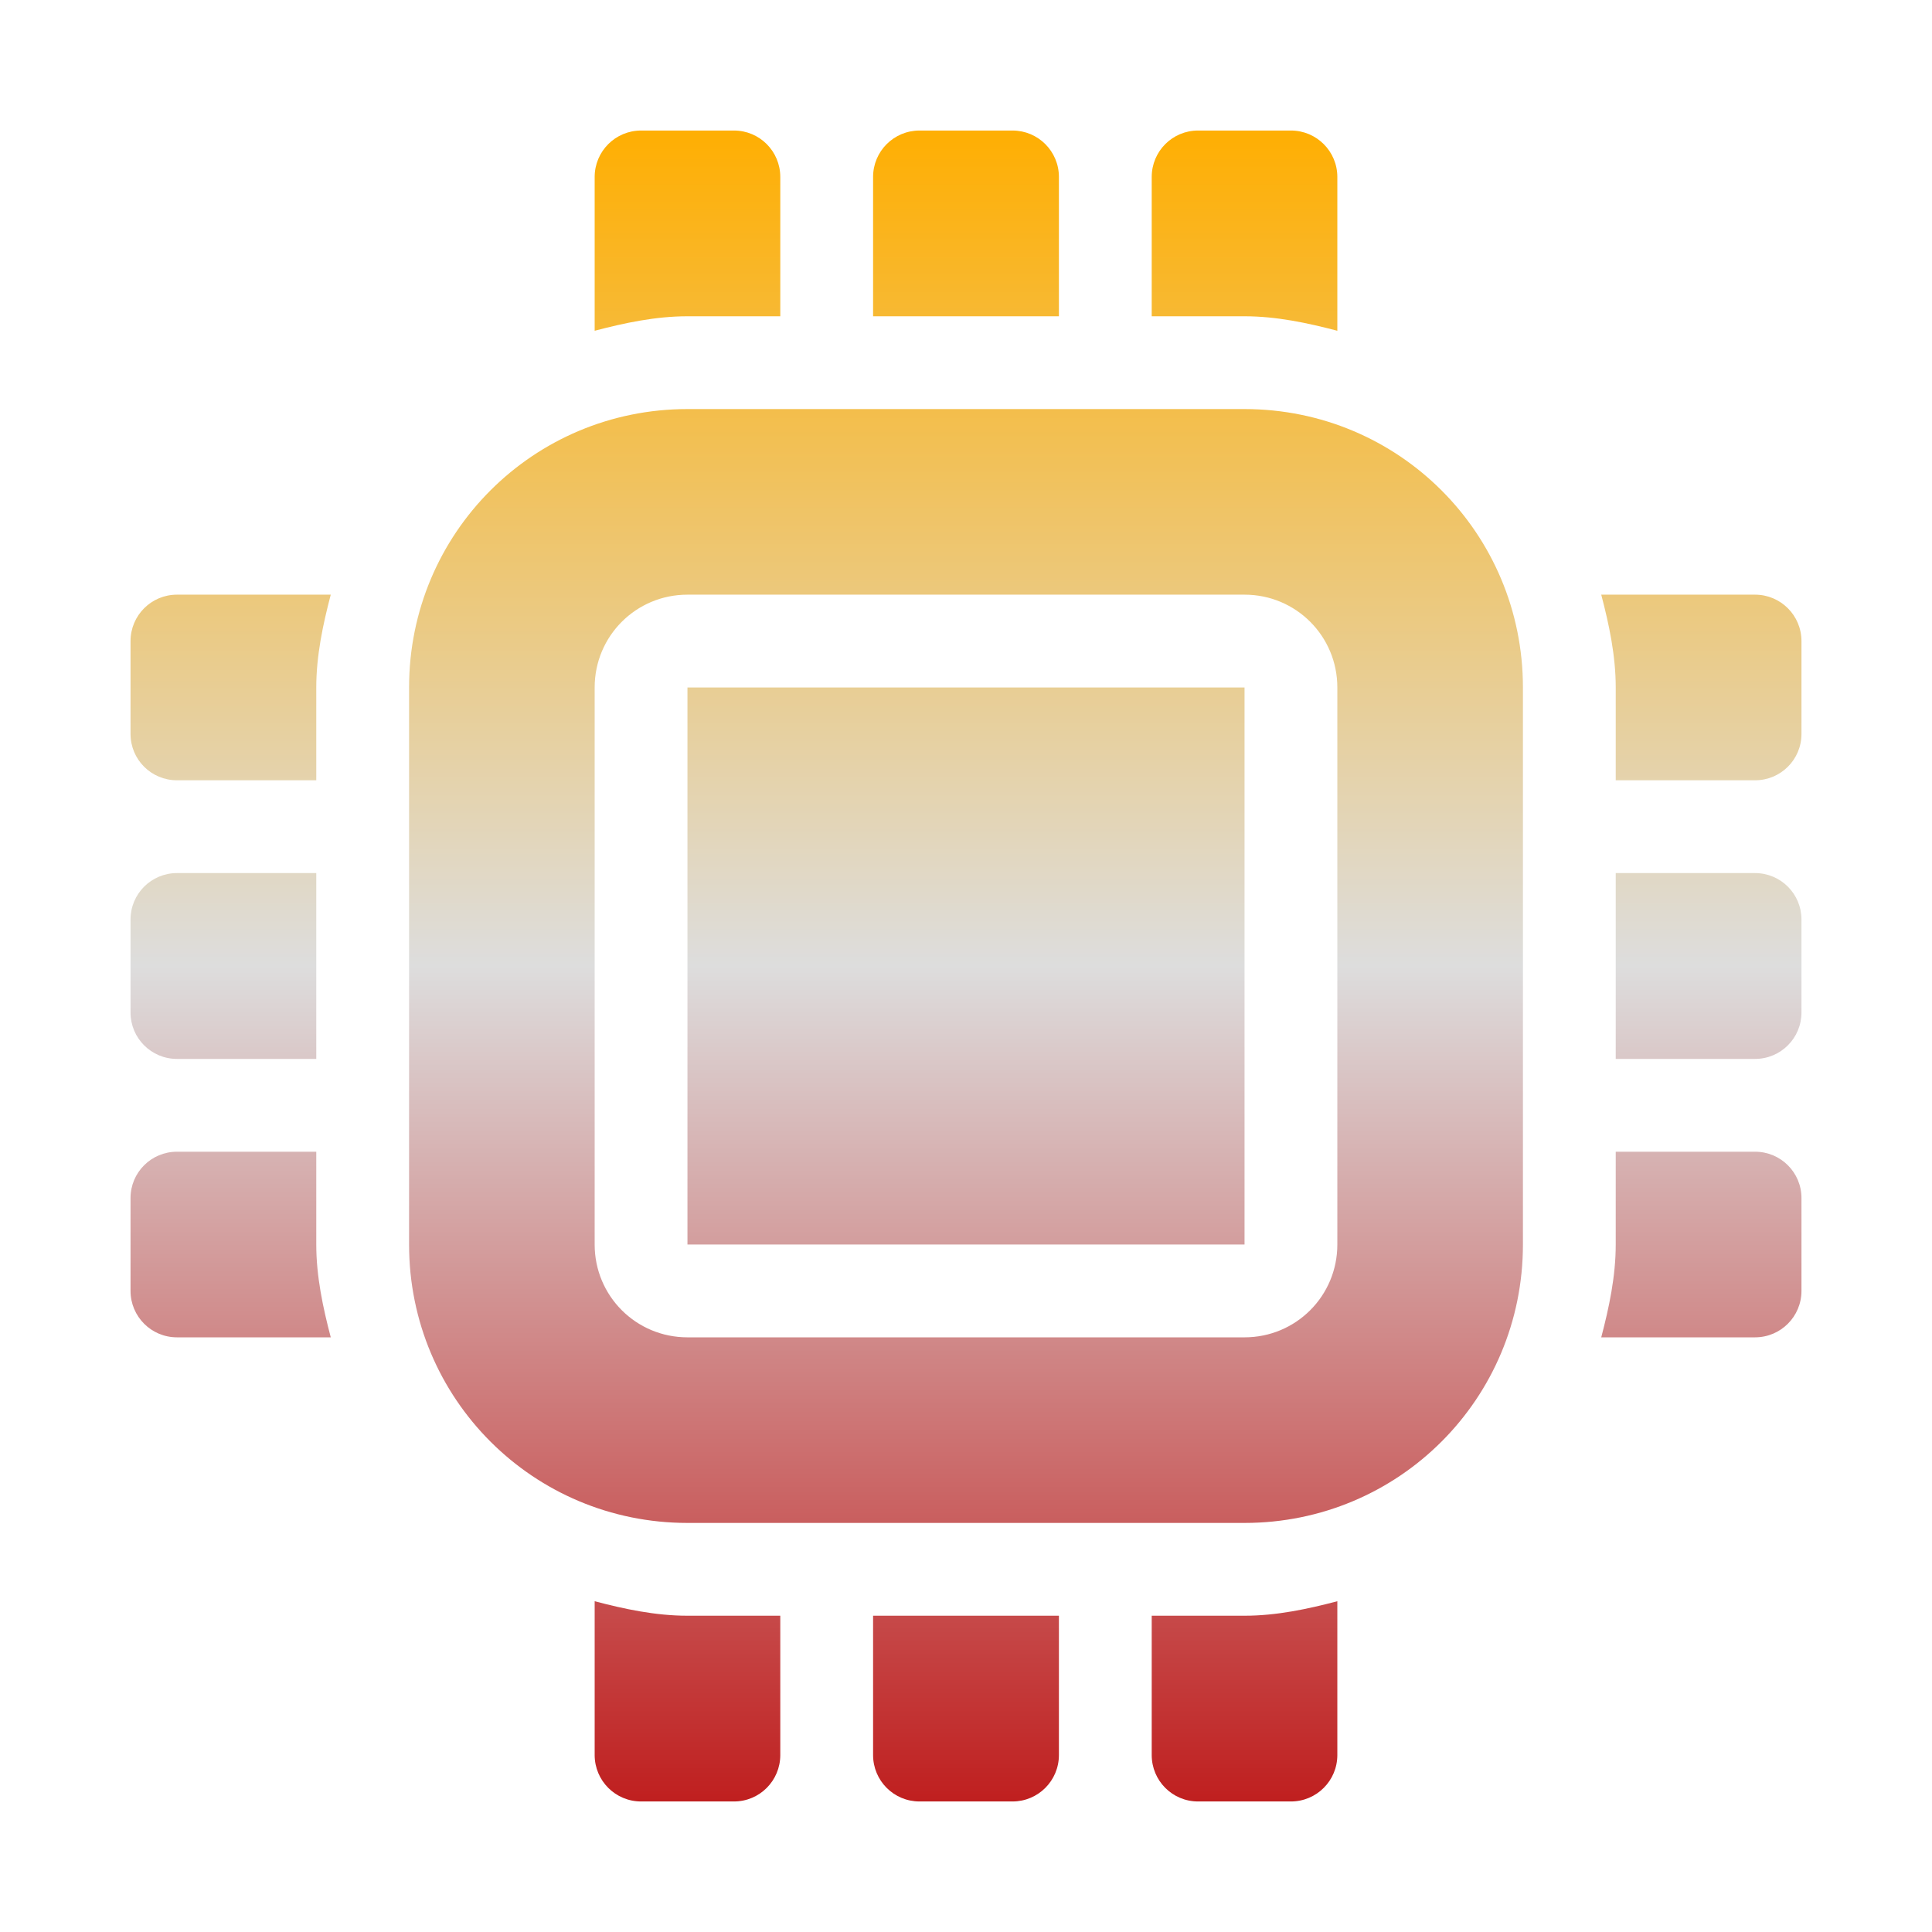 <svg xmlns="http://www.w3.org/2000/svg" xmlns:xlink="http://www.w3.org/1999/xlink" width="64px" height="64px" viewBox="0 0 64 64" version="1.1">
<defs>
<linearGradient id="linear0" gradientUnits="userSpaceOnUse" x1="0" y1="0" x2="0" y2="1" gradientTransform="matrix(55.351,0,0,55.351,4.324,4.324)">
<stop offset="0" style="stop-color:#ffae00;stop-opacity:1;"/>
<stop offset="0.5" style="stop-color:#dddddd;stop-opacity:1;"/>
<stop offset="1" style="stop-color:#bf1d1d;stop-opacity:1;"/>
</linearGradient>
</defs>
<g id="surface1">
<path style=" stroke:none;fill-rule:nonzero;fill:url(#linear0);" d="M 21.238 4.324 C 20.387 4.324 19.699 5.012 19.699 5.863 L 19.699 10.957 C 20.68 10.699 21.715 10.477 22.773 10.477 L 25.848 10.477 L 25.848 5.863 C 25.848 5.012 25.164 4.324 24.312 4.324 Z M 30.461 4.324 C 29.609 4.324 28.922 5.012 28.922 5.863 L 28.922 10.477 L 35.078 10.477 L 35.078 5.863 C 35.078 5.012 34.391 4.324 33.539 4.324 Z M 39.688 4.324 C 38.836 4.324 38.152 5.012 38.152 5.863 L 38.152 10.477 L 41.227 10.477 C 42.285 10.477 43.32 10.699 44.301 10.957 L 44.301 5.863 C 44.301 5.012 43.613 4.324 42.762 4.324 Z M 22.773 13.551 C 17.664 13.551 13.551 17.664 13.551 22.773 L 13.551 41.227 C 13.551 46.336 17.664 50.449 22.773 50.449 L 41.227 50.449 C 46.336 50.449 50.449 46.336 50.449 41.227 L 50.449 22.773 C 50.449 17.664 46.336 13.551 41.227 13.551 Z M 5.863 19.699 C 5.012 19.699 4.324 20.387 4.324 21.238 L 4.324 24.312 C 4.324 25.164 5.012 25.848 5.863 25.848 L 10.477 25.848 L 10.477 22.773 C 10.477 21.715 10.699 20.68 10.957 19.699 Z M 22.773 19.699 L 41.227 19.699 C 42.93 19.699 44.301 21.07 44.301 22.773 L 44.301 41.227 C 44.301 42.93 42.93 44.301 41.227 44.301 L 22.773 44.301 C 21.07 44.301 19.699 42.93 19.699 41.227 L 19.699 22.773 C 19.699 21.07 21.07 19.699 22.773 19.699 Z M 53.043 19.699 C 53.301 20.68 53.523 21.715 53.523 22.773 L 53.523 25.848 L 58.137 25.848 C 58.988 25.848 59.676 25.164 59.676 24.312 L 59.676 21.238 C 59.676 20.387 58.988 19.699 58.137 19.699 Z M 22.773 22.773 L 22.773 41.227 L 41.227 41.227 L 41.227 22.773 Z M 5.863 28.922 C 5.012 28.922 4.324 29.609 4.324 30.461 L 4.324 33.539 C 4.324 34.391 5.012 35.078 5.863 35.078 L 10.477 35.078 L 10.477 28.922 Z M 53.523 28.922 L 53.523 35.078 L 58.137 35.078 C 58.988 35.078 59.676 34.391 59.676 33.539 L 59.676 30.461 C 59.676 29.609 58.988 28.922 58.137 28.922 Z M 5.863 38.152 C 5.012 38.152 4.324 38.836 4.324 39.688 L 4.324 42.762 C 4.324 43.613 5.012 44.301 5.863 44.301 L 10.957 44.301 C 10.699 43.32 10.477 42.285 10.477 41.227 L 10.477 38.152 Z M 53.523 38.152 L 53.523 41.227 C 53.523 42.285 53.301 43.32 53.043 44.301 L 58.137 44.301 C 58.988 44.301 59.676 43.613 59.676 42.762 L 59.676 39.688 C 59.676 38.836 58.988 38.152 58.137 38.152 Z M 19.699 53.043 L 19.699 58.137 C 19.699 58.988 20.387 59.676 21.238 59.676 L 24.312 59.676 C 25.164 59.676 25.848 58.988 25.848 58.137 L 25.848 53.523 L 22.773 53.523 C 21.715 53.523 20.68 53.301 19.699 53.043 Z M 44.301 53.043 C 43.32 53.301 42.285 53.523 41.227 53.523 L 38.152 53.523 L 38.152 58.137 C 38.152 58.988 38.836 59.676 39.688 59.676 L 42.762 59.676 C 43.613 59.676 44.301 58.988 44.301 58.137 Z M 28.922 53.523 L 28.922 58.137 C 28.922 58.988 29.609 59.676 30.461 59.676 L 33.539 59.676 C 34.391 59.676 35.078 58.988 35.078 58.137 L 35.078 53.523 Z M 28.922 53.523 "/>
</g>
</svg>
